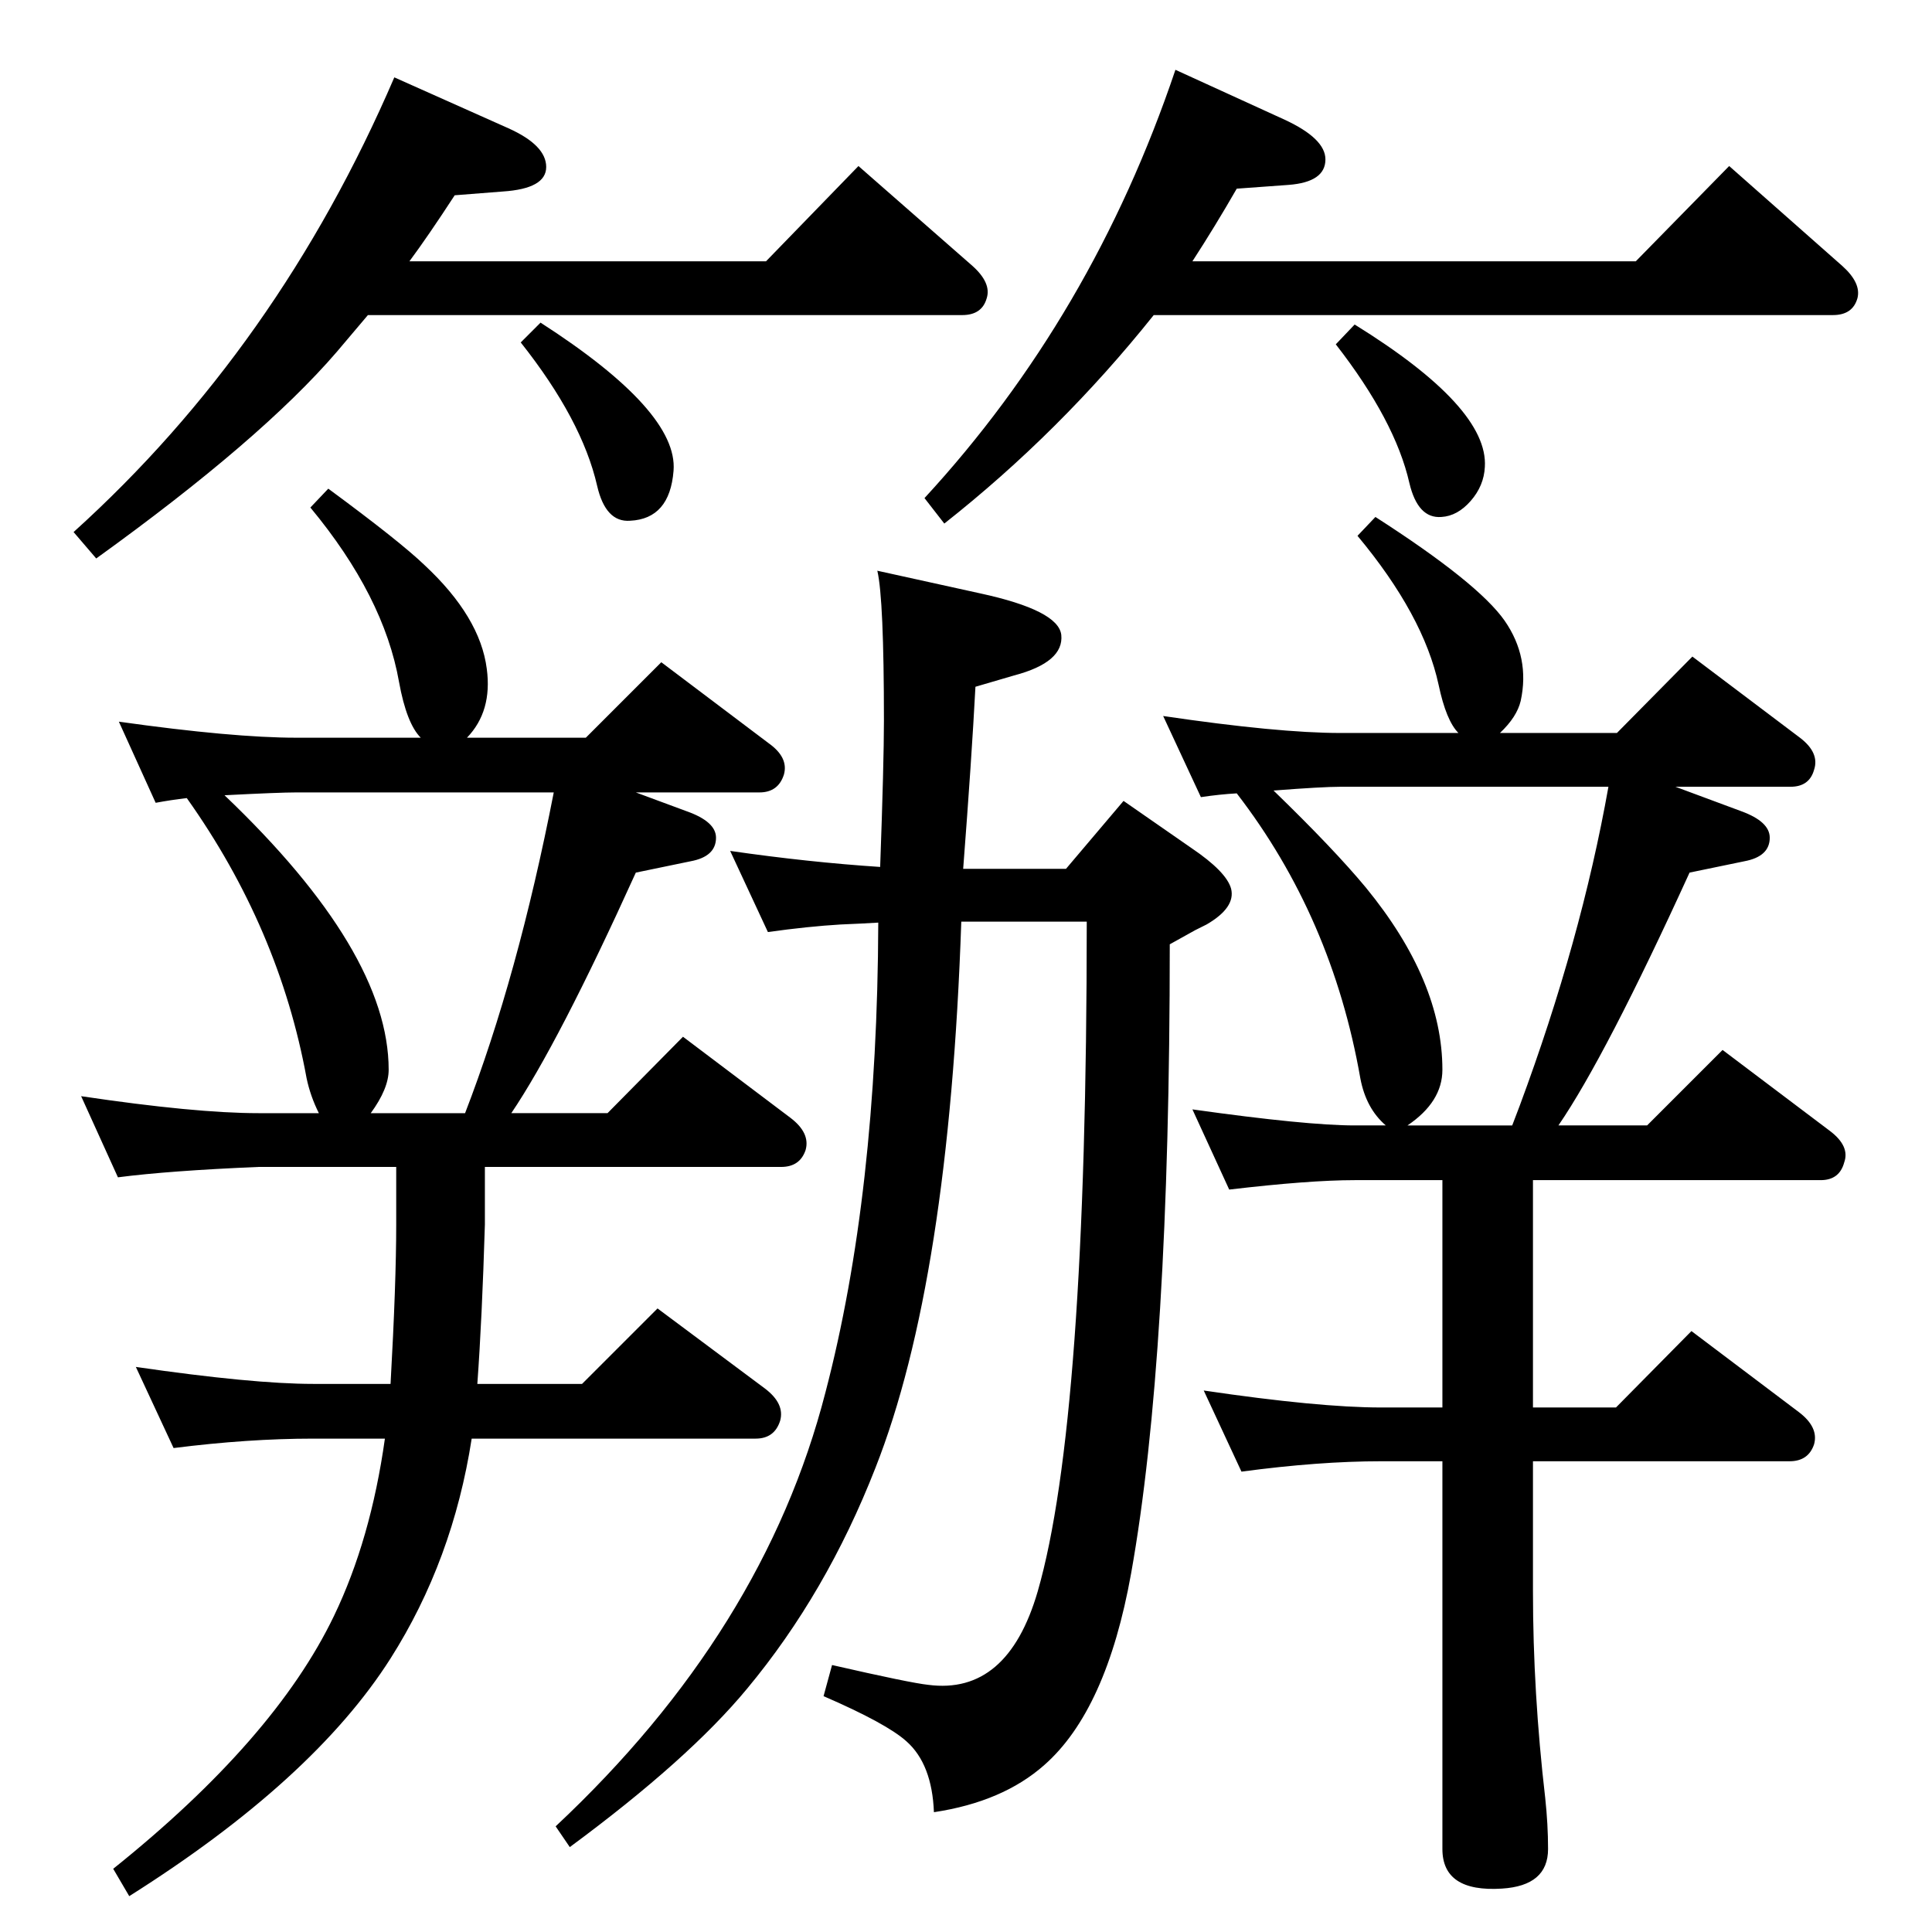 <?xml version="1.0" standalone="no"?>
<!DOCTYPE svg PUBLIC "-//W3C//DTD SVG 1.1//EN" "http://www.w3.org/Graphics/SVG/1.1/DTD/svg11.dtd" >
<svg xmlns="http://www.w3.org/2000/svg" xmlns:xlink="http://www.w3.org/1999/xlink" version="1.1" viewBox="0 0 2048 2048">
  <g transform="matrix(1 0 0 -1 0 2048)">
   <path fill="currentColor"
d="M390 1714q-10 -12 -33 -39q-80 -93 -255 -219l-24 28q217 196 340 482l121 -54q40 -18 40 -41t-46 -26l-51 -4q-28 -43 -48 -70h378l98 101l121 -106q20 -18 15 -34q-5 -18 -26 -18h-630zM1223 1714q-99 -124 -222 -221l-21 27q178 193 266 454l116 -53q43 -20 43 -42
q0 -24 -39 -27l-55 -4q-23 -40 -47 -77h470l99 101l120 -106q20 -18 16 -34q-5 -18 -26 -18h-720zM1311 1207q-18 -1 -38 -4l-40 86q122 -18 188 -18h125q-13 13 -21 51q-16 74 -86 158l19 20q109 -70 137 -110q27 -39 17 -85q-4 -17 -22 -34h124l80 81l114 -86
q21 -16 15 -34q-5 -18 -25 -18h-122l70 -26q30 -11 30 -28q0 -20 -27 -25l-58 -12q-89 -195 -139 -268h94l80 80l114 -86q21 -16 15 -33q-5 -19 -25 -19h-305v-241h88l80 81l114 -86q21 -16 16 -34q-6 -18 -26 -18h-272v-138q0 -107 13 -219q3 -28 3 -54q0 -39 -49 -42
q-63 -4 -63 42v411h-65q-66 0 -148 -11l-40 86q122 -18 188 -18h65v241h-93q-48 0 -133 -10l-39 85q121 -17 172 -17h33q-21 18 -27 50q-30 171 -131 302zM1350 1210q64 -62 98 -103q81 -99 81 -193q0 -34 -37 -59h111l8 21q65 175 94 338h-284q-19 0 -71 -4zM674 1208
l54 -20q31 -11 31 -28q0 -20 -27 -25l-58 -12q-82 -181 -132 -255h102l80 81l114 -86q21 -16 16 -34q-6 -18 -26 -18h-314v-61q-3 -100 -8 -169h111l80 80l114 -85q21 -16 16 -34q-6 -19 -26 -19h-301q-20 -129 -86 -233q-82 -129 -277 -252l-17 29q171 137 234 268
q39 81 54 188h-76q-69 0 -148 -10l-40 86q124 -18 188 -18h82q6 107 6 169v61h-146q-95 -4 -149 -11l-39 86q121 -18 188 -18h64q-9 18 -13 37q-29 159 -127 297q-17 -2 -33 -5l-39 86q121 -17 188 -17h132q-15 15 -23 59q-16 91 -94 185l19 20q76 -56 102 -81
q59 -55 66 -110q6 -45 -21 -73h126l80 80l114 -86q21 -15 16 -33q-6 -19 -26 -19h-131zM587 1208h-273q-18 0 -76 -3q174 -166 174 -291q0 -20 -19 -46h100q56 145 94 340zM931 1070q-16 -1 -40 -2q-34 -2 -77 -8l-40 86q83 -12 159 -17q4 111 4 155q0 129 -7 159l109 -24
q83 -18 86 -44q3 -29 -50 -43l-41 -12q-4 -76 -13 -193h109l61 72l72 -50q37 -25 42 -43q5 -20 -26 -38l-12 -6l-27 -15q0 -438 -41 -667q-26 -145 -92 -203q-44 -39 -117 -50q-2 51 -29 75q-21 19 -88 48l9 33q83 -19 102 -21q84 -11 116 99q52 180 52 710h-133
q-13 -381 -91 -579q-52 -133 -136 -234q-62 -75 -188 -168l-15 22q221 207 286 460q55 210 56 498zM1436 1704q142 -88 138 -151q-1 -20 -15 -36t-31 -17q-25 -2 -34 36q-15 66 -78 147zM573 1706q146 -94 141 -157q-4 -51 -46 -53q-26 -2 -35 37q-16 70 -81 152z" />
  </g>

</svg>
